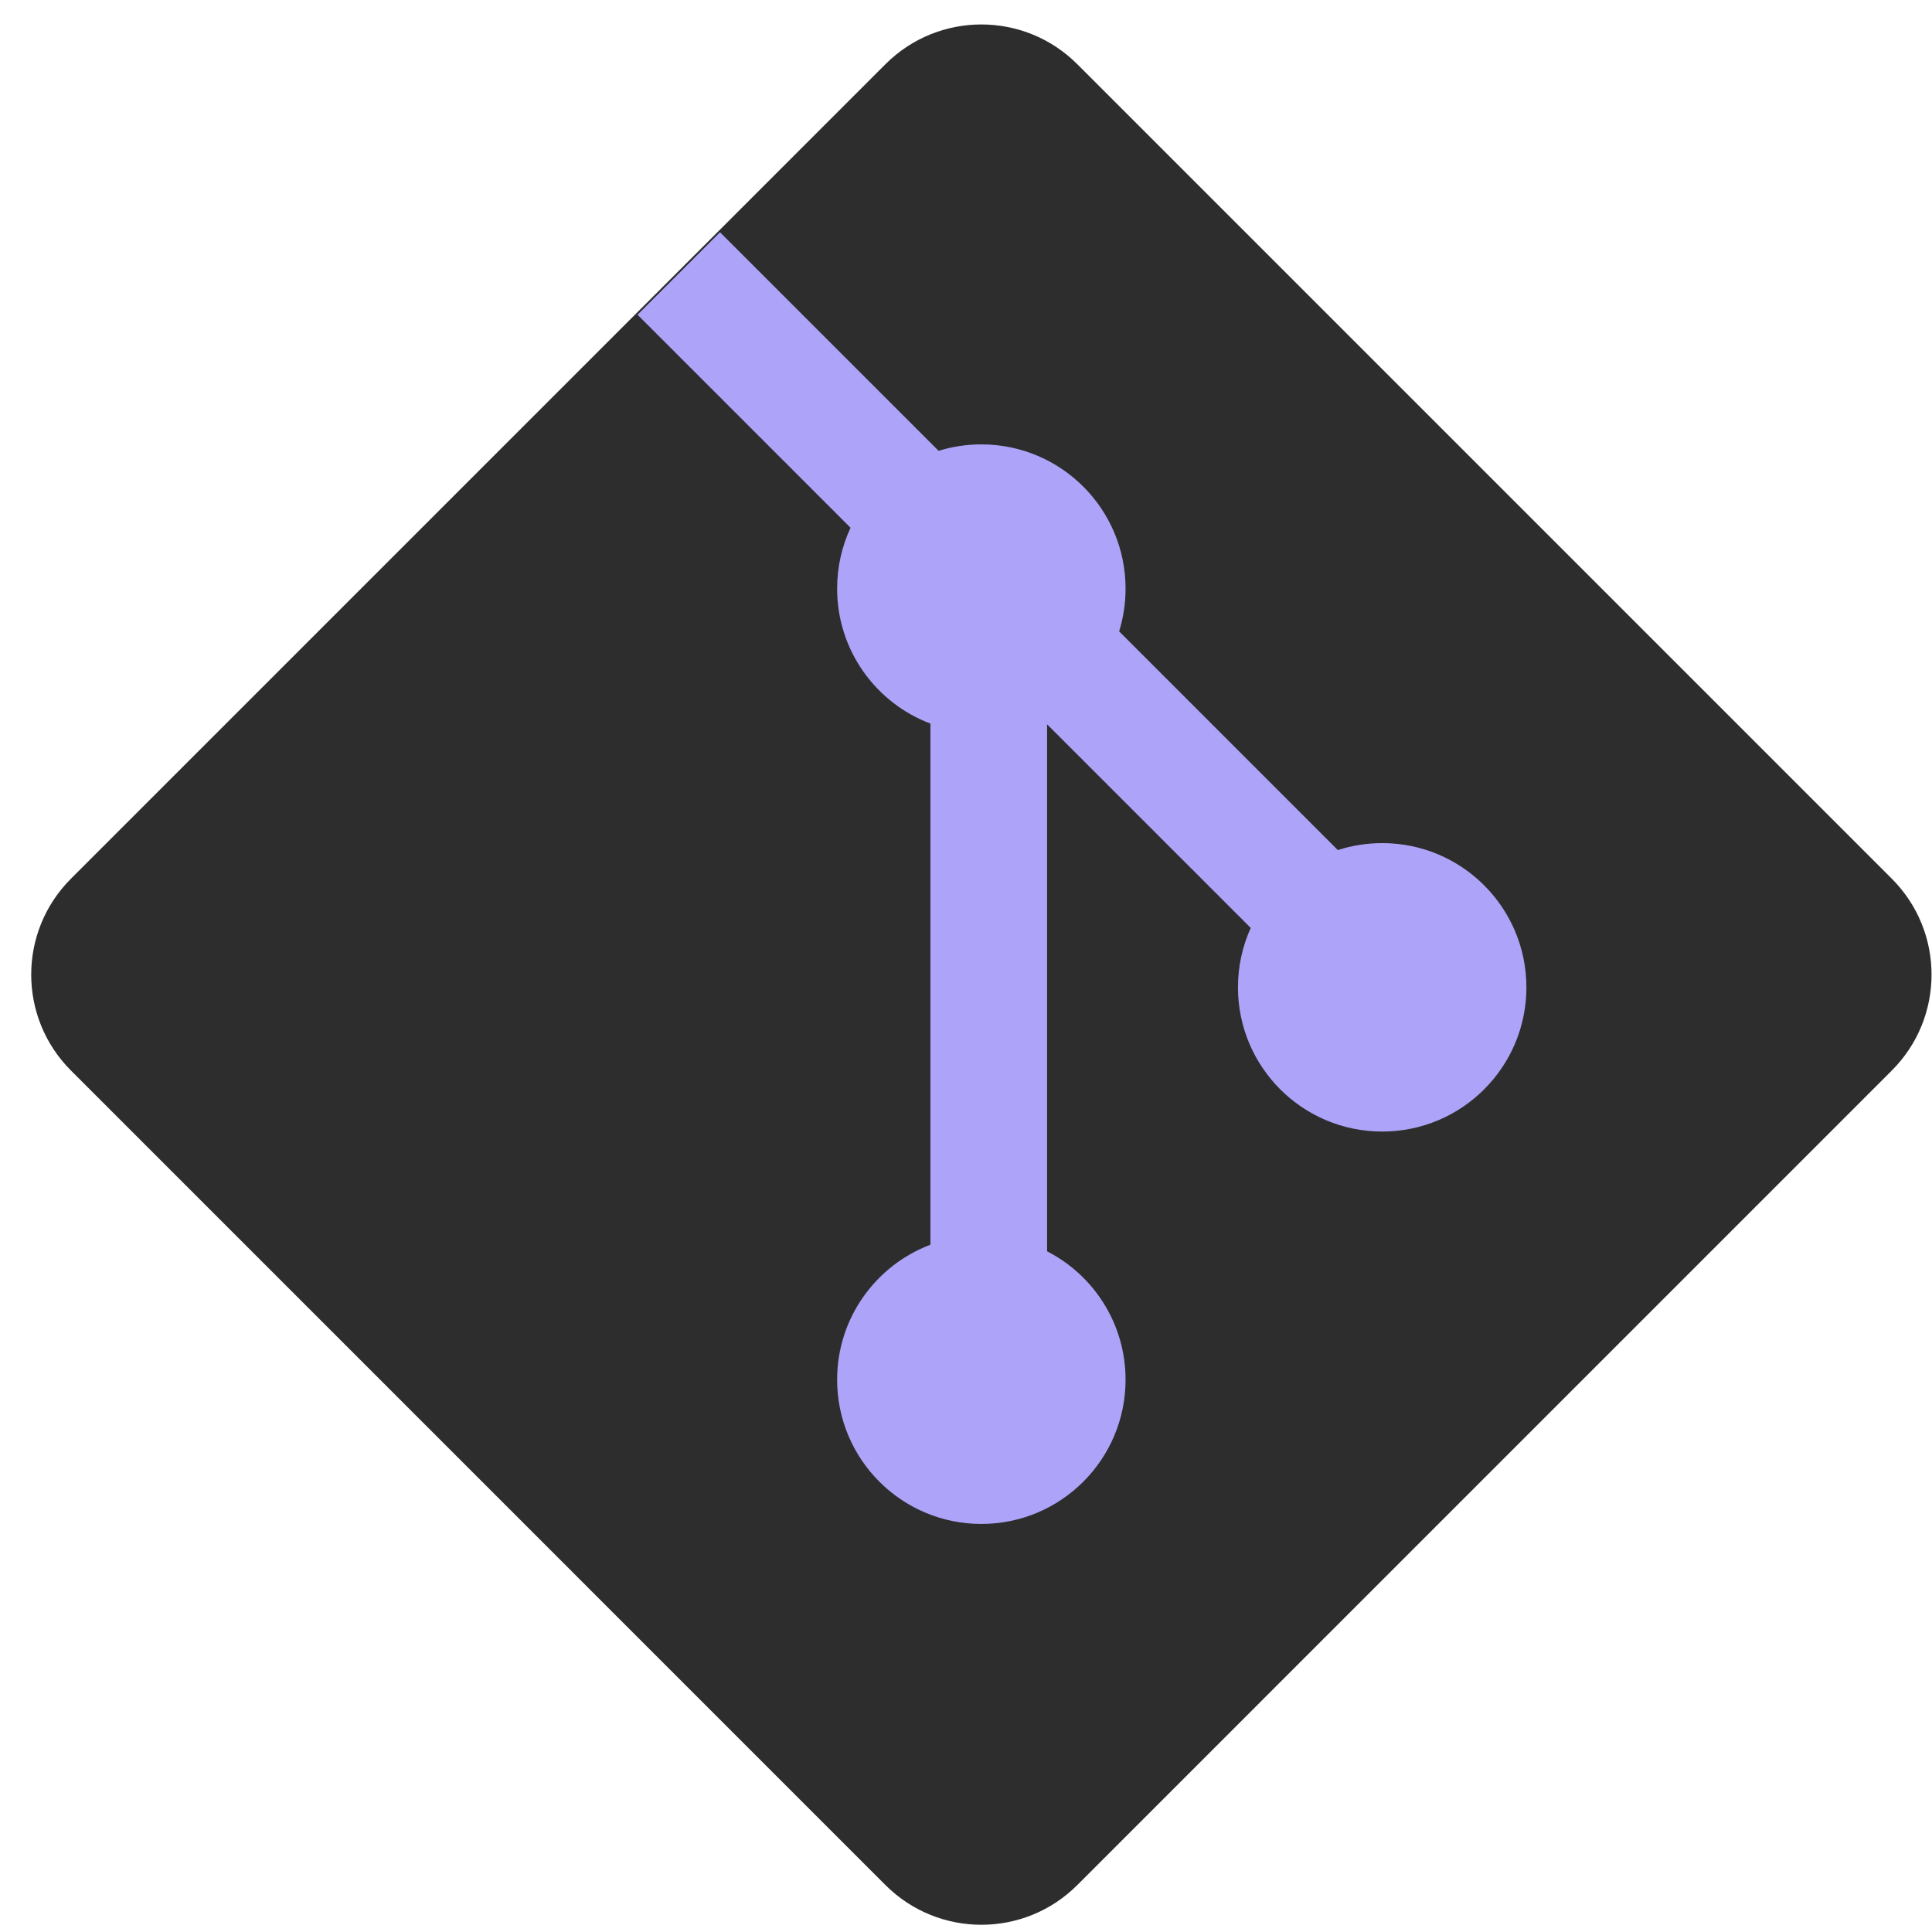 <svg width="61" height="61" viewBox="0 0 61 61" fill="none" xmlns="http://www.w3.org/2000/svg">
<path d="M2.24 33.8C0.567 32.128 0.567 29.416 2.24 27.744L27.957 2.027C29.63 0.354 32.341 0.354 34.014 2.027L59.731 27.744C61.404 29.416 61.404 32.128 59.731 33.8L34.014 59.518C32.341 61.19 29.63 61.19 27.957 59.518L2.24 33.8Z" fill="#2D2D2D"/>
<path d="M22.733 7.333L20.129 9.937L26.855 16.663C26.583 17.247 26.431 17.898 26.431 18.584C26.431 20.534 27.656 22.197 29.377 22.846V39.3C27.656 39.95 26.431 41.613 26.431 43.562C26.431 46.077 28.47 48.116 30.985 48.116C33.499 48.116 35.538 46.077 35.538 43.562C35.538 41.795 34.532 40.263 33.06 39.508V22.869L39.49 29.298C39.231 29.87 39.087 30.505 39.087 31.174C39.087 33.689 41.126 35.727 43.641 35.727C46.156 35.727 48.194 33.689 48.194 31.174C48.194 28.659 46.156 26.62 43.641 26.62C43.152 26.62 42.681 26.697 42.24 26.84L35.335 19.934C35.467 19.508 35.538 19.055 35.538 18.584C35.538 16.07 33.499 14.031 30.985 14.031C30.515 14.031 30.061 14.102 29.635 14.234L22.733 7.333Z" fill="#ADA4F9"/>
</svg>
